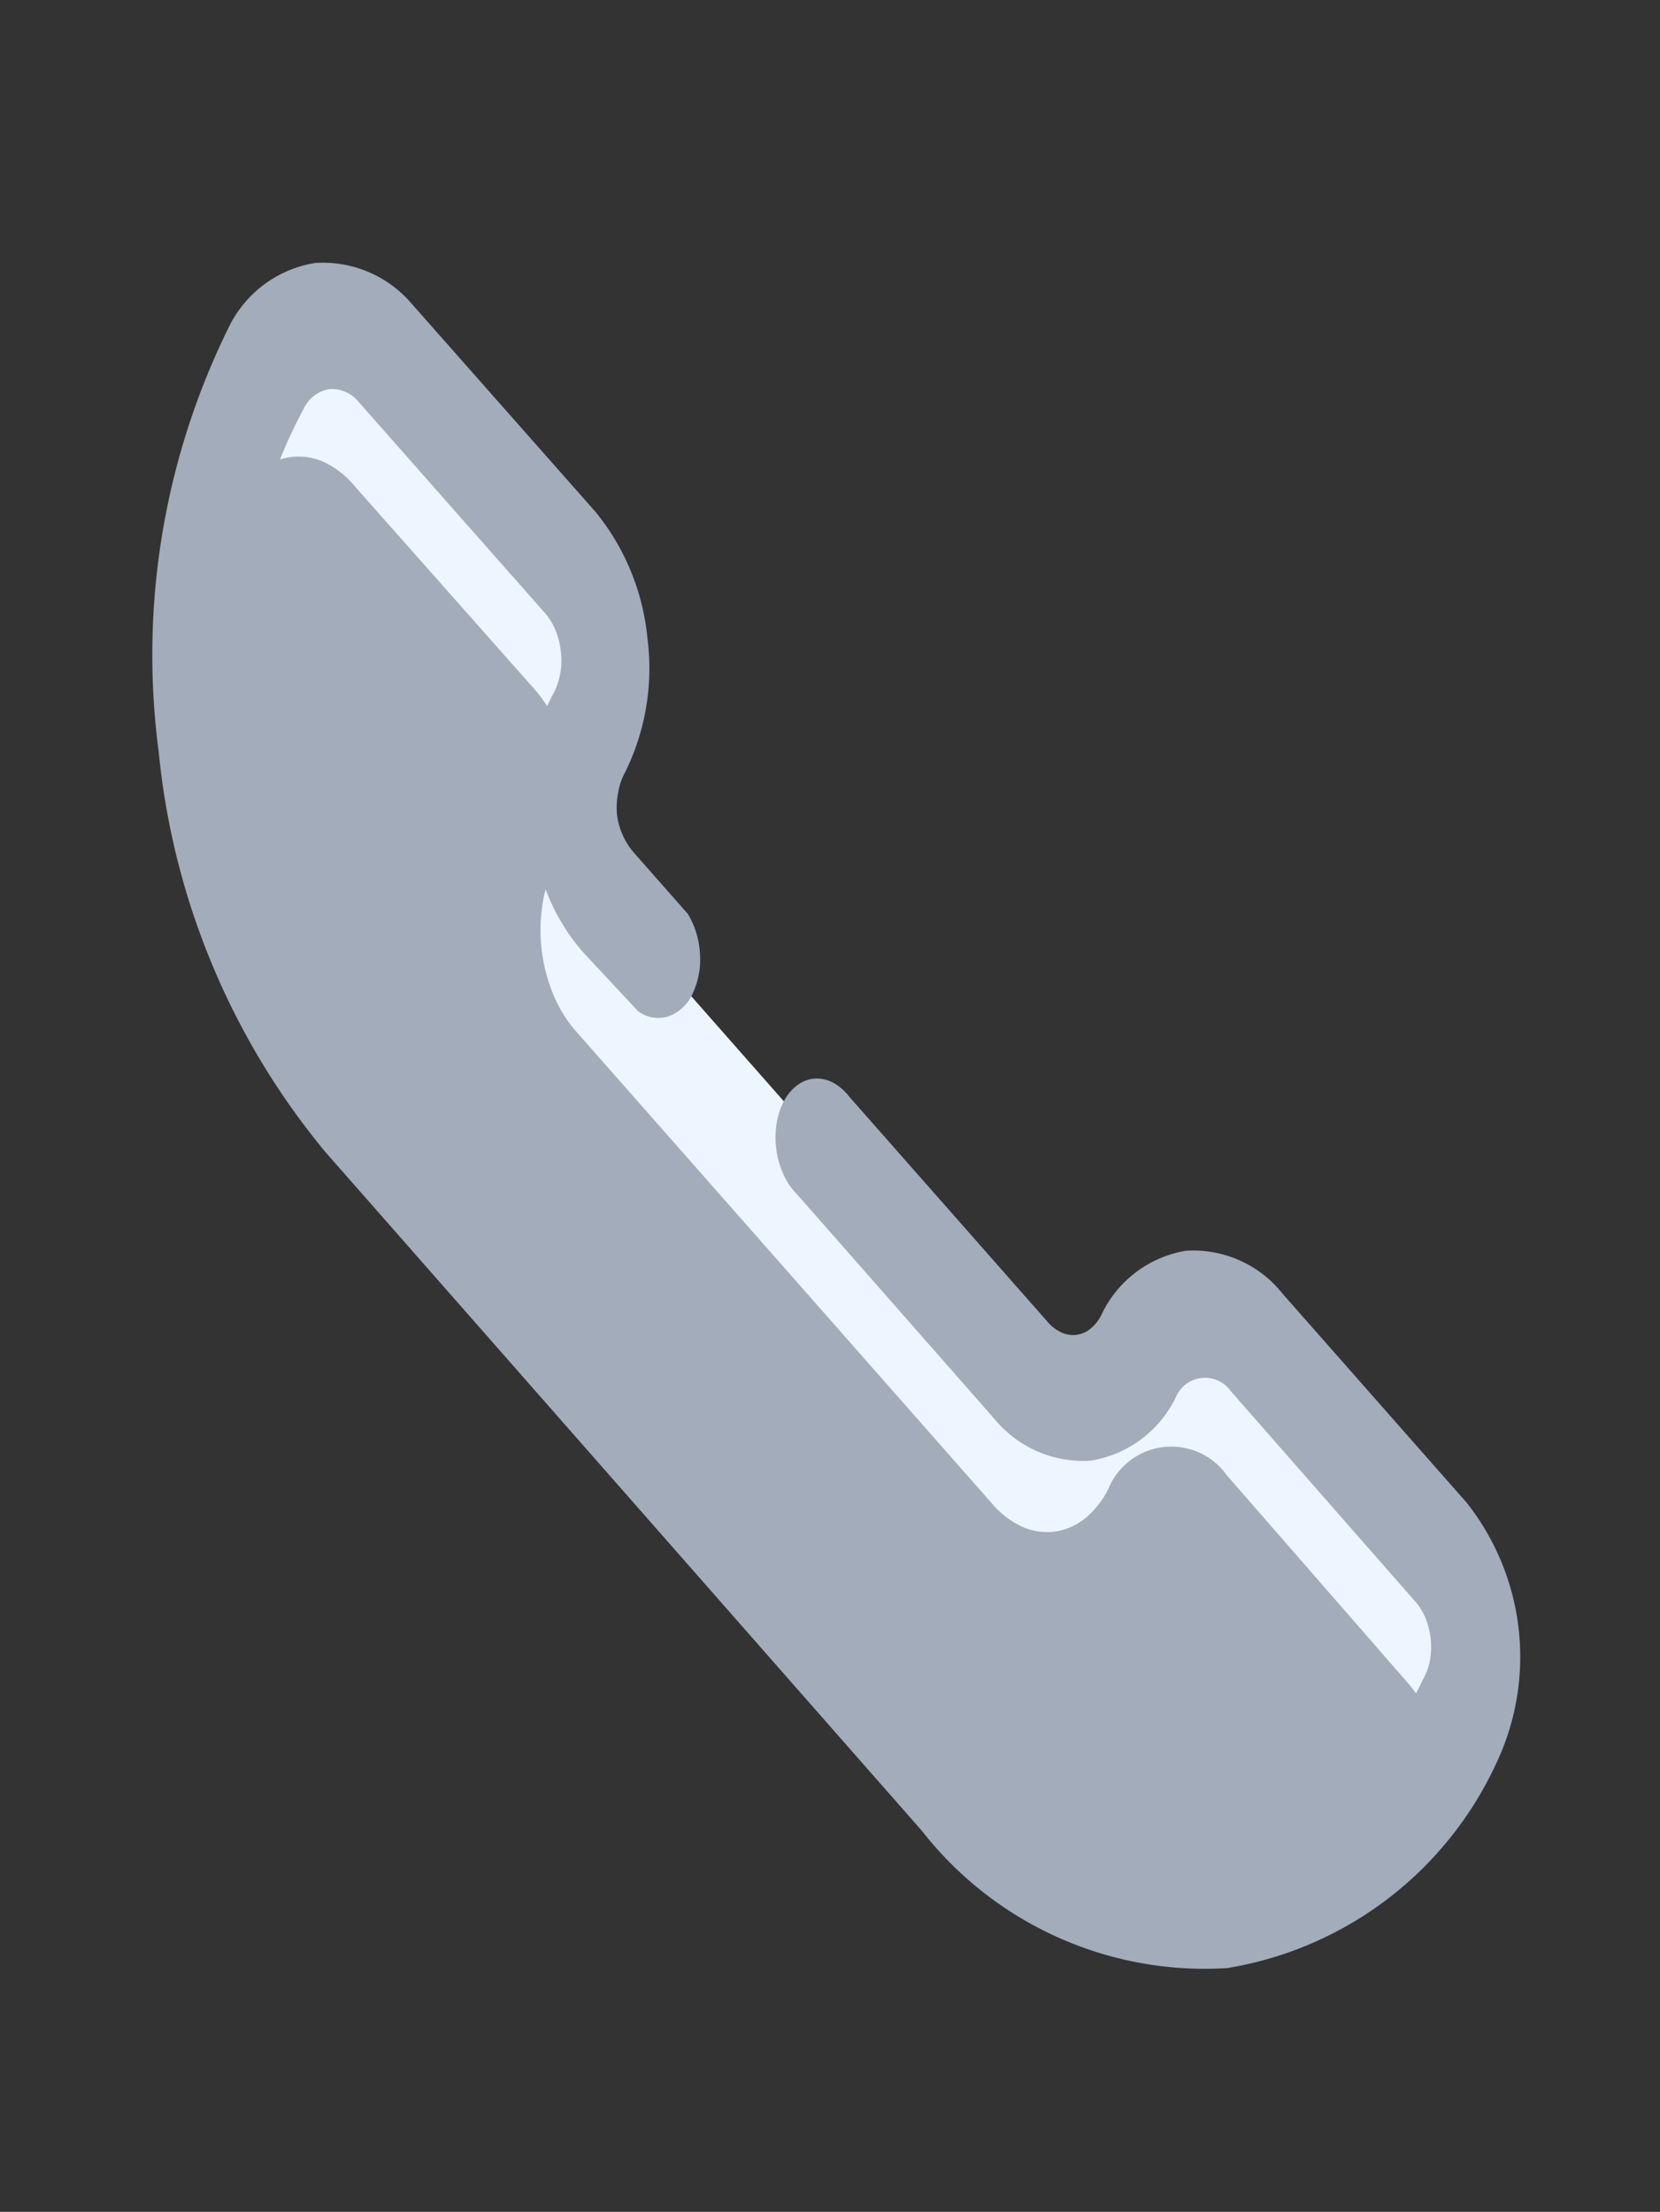 <svg xmlns="http://www.w3.org/2000/svg" width="18.521" height="24.676" viewBox="0 0 18.521 24.676">
  <rect x="0" y="0" width="18.521" height="24.676" fill="#333333" stroke="none"/>
  <g id="Call" transform="translate(0 1.826) rotate(-6.555)">
    <rect id="Call-2" data-name="Call" width="16" height="23" fill="none"/>
    <path id="Vector" d="M12.689,15.019a1.478,1.478,0,0,1,.206.438,1.894,1.894,0,0,1,0,1.036,1.478,1.478,0,0,1-.206.438A3.579,3.579,0,0,1,9.814,18.64,3.579,3.579,0,0,1,6.939,16.93L1.189,8.665A7.344,7.344,0,0,1,0,4.532,7.344,7.344,0,0,1,1.189.4a1,1,0,0,1,.3-.3.677.677,0,0,1,.721,0,1,1,0,0,1,.3.3l1.77,2.537a1.491,1.491,0,0,1,.2.439,1.9,1.9,0,0,1,0,1.035,1.491,1.491,0,0,1-.2.439,1.469,1.469,0,0,0-.205.436,1.883,1.883,0,0,0,0,1.032,1.469,1.469,0,0,0,.205.436l4,5.75a.994.994,0,0,0,.3.3.687.687,0,0,0,.358.105.7.7,0,0,0,.36-.106,1.009,1.009,0,0,0,.3-.3.759.759,0,0,1,1.33,0Z" transform="translate(1.511 2.188)" fill="#edf6ff"/>
    <path id="Vector-2" data-name="Vector" d="M1.2,7.227A6.444,6.444,0,0,1,.314,5.333,8.117,8.117,0,0,1,0,3.095,8.045,8.045,0,0,1,.23,1.219,5.587,5.587,0,0,1,.7.4,1,1,0,0,1,1,.1a.677.677,0,0,1,.721,0,1,1,0,0,1,.3.3L3.775,2.908a1.724,1.724,0,0,1,.275.956v.065a1.865,1.865,0,0,0-.045.338,1.479,1.479,0,0,1-.225.553,1.469,1.469,0,0,0-.205.436,1.883,1.883,0,0,0,0,1.032,1.469,1.469,0,0,0,.205.436l4,5.75a.994.994,0,0,0,.3.3.687.687,0,0,0,.358.105.7.7,0,0,0,.36-.106,1.009,1.009,0,0,0,.3-.3.759.759,0,0,1,1.33,0l1.75,2.544a1.6,1.6,0,0,1,.265.776,3.393,3.393,0,0,1-2.791,1.391A3.626,3.626,0,0,1,6.95,15.493Z" transform="translate(1.5 3.626)" fill="#a3acbb"/>
    <path id="Vector-3" data-name="Vector" d="M10.315,20.061a4.008,4.008,0,0,1-3.23-1.912L1.335,9.862A8.256,8.256,0,0,1,0,5.218,8.256,8.256,0,0,1,1.335.575,1.3,1.3,0,0,1,2.355,0a1.3,1.3,0,0,1,1.02.575l1.77,2.537a2.622,2.622,0,0,1,.417,1.463,2.622,2.622,0,0,1-.417,1.463.671.671,0,0,0-.1.206A.863.863,0,0,0,5,6.491a.8.8,0,0,0,.13.438l.53.762a.971.971,0,0,1,.082.462.888.888,0,0,1-.137.434.471.471,0,0,1-.3.215.38.38,0,0,1-.324-.1l-.53-.719a2.247,2.247,0,0,1-.316-.669,2.885,2.885,0,0,1,0-1.586A2.247,2.247,0,0,1,4.46,5.06a.808.808,0,0,0,.125-.446.857.857,0,0,0-.035-.247.67.67,0,0,0-.1-.206L2.665,1.6a.386.386,0,0,0-.31-.184.386.386,0,0,0-.31.184,5.516,5.516,0,0,0-.784,1.657A6.985,6.985,0,0,0,.99,5.218a7.1,7.1,0,0,0,.275,1.966,5.63,5.63,0,0,0,.78,1.663l5.75,8.258a3.136,3.136,0,0,0,2.52,1.5,3.136,3.136,0,0,0,2.52-1.5.674.674,0,0,0,.1-.2.87.87,0,0,0,0-.484.674.674,0,0,0-.1-.2L11.07,13.671a.353.353,0,0,0-.62,0,1.282,1.282,0,0,1-1.02.591,1.281,1.281,0,0,1-1.02-.591L6.515,10.94a.747.747,0,0,1-.125-.233.981.981,0,0,1-.05-.285,1.006,1.006,0,0,1,.034-.29.8.8,0,0,1,.112-.246.528.528,0,0,1,.171-.161.367.367,0,0,1,.2-.049.384.384,0,0,1,.2.071.574.574,0,0,1,.162.179l1.9,2.731a.461.461,0,0,0,.14.142.305.305,0,0,0,.335,0,.461.461,0,0,0,.14-.142,1.271,1.271,0,0,1,1.017-.6,1.271,1.271,0,0,1,1.017.6l1.77,2.544a2.773,2.773,0,0,1,0,2.932,4.022,4.022,0,0,1-3.23,1.926Z" transform="translate(1.01 1.502)" fill="#a3acbb"/>
  </g>
</svg>
